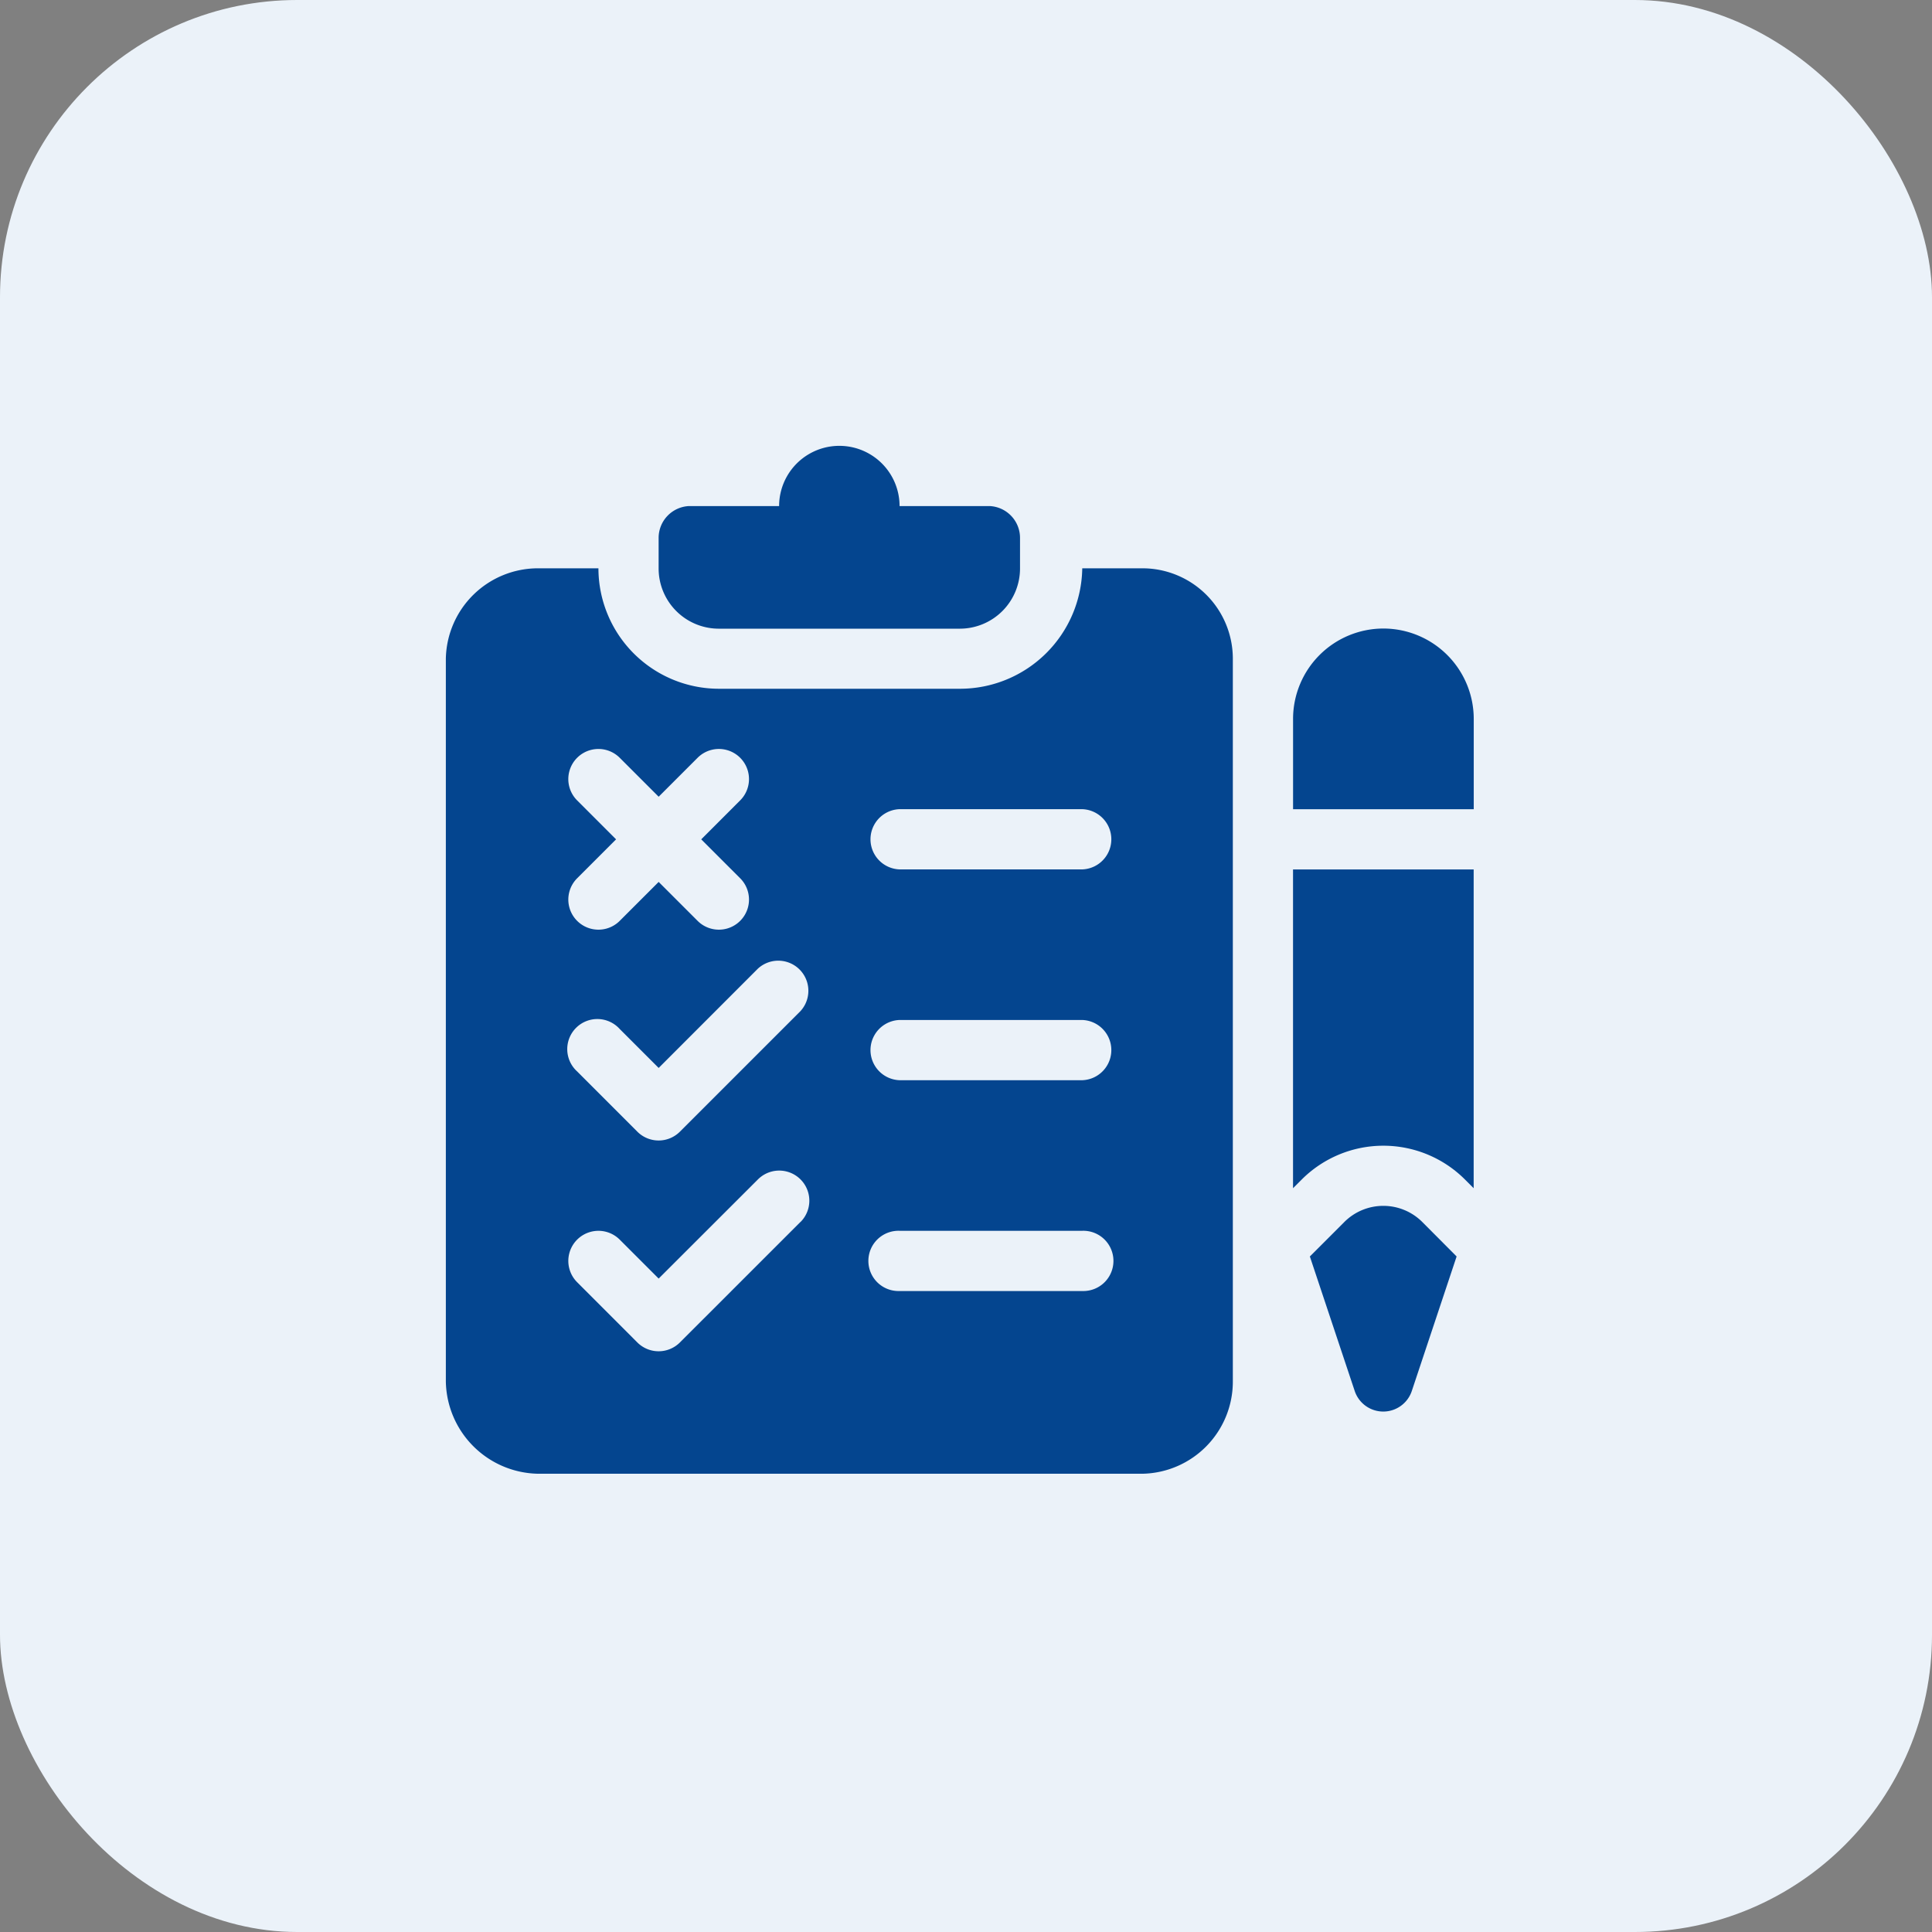 <svg xmlns="http://www.w3.org/2000/svg" width="52" height="52" viewBox="0 0 52 52">
  <rect x="0" y="0" width="52" height="52" fill="#808080" stroke="none"/>
  <g id="Group_1379" data-name="Group 1379" transform="translate(-32 -697)">
    <g id="Group_4" data-name="Group 4" transform="translate(32 697)">
      <rect id="Rectangle" width="52" height="52" rx="8" fill="#ebf2f9"/>
    </g>
    <g id="_33.test" data-name="33.test" transform="translate(44 709)">
      <g id="Group_1296" data-name="Group 1296" transform="translate(5.728)">
        <g id="Group_1295" data-name="Group 1295">
          <path id="Path_2235" data-name="Path 2235" d="M114.916,1.621h-2.432a1.621,1.621,0,1,0-3.242,0h-2.432a.858.858,0,0,0-.811.865V3.3a1.621,1.621,0,0,0,1.621,1.621h6.484A1.621,1.621,0,0,0,115.726,3.3V2.486A.858.858,0,0,0,114.916,1.621Z" transform="translate(-106)" fill="#04458f"/>
        </g>
      </g>
      <g id="Group_1298" data-name="Group 1298" transform="translate(0 3.296)">
        <g id="Group_1297" data-name="Group 1297">
          <path id="Path_2236" data-name="Path 2236" d="M18.75,61H17.129a3.292,3.292,0,0,1-3.3,3.242H7.349A3.245,3.245,0,0,1,4.107,61H2.486A2.481,2.481,0,0,0,0,63.432V82.884A2.528,2.528,0,0,0,2.486,85.37H18.75a2.481,2.481,0,0,0,2.432-2.486V63.432A2.434,2.434,0,0,0,18.75,61ZM3.534,67.247A.81.81,0,0,1,4.68,66.1l1.048,1.048L6.776,66.1a.81.81,0,1,1,1.146,1.146L6.874,68.295l1.048,1.048a.81.81,0,1,1-1.146,1.146L5.728,69.441,4.68,70.489a.81.81,0,0,1-1.146-1.146l1.048-1.048ZM9.543,78.594,6.3,81.836a.81.81,0,0,1-1.146,0L3.534,80.215A.81.81,0,1,1,4.68,79.069l1.048,1.048L8.4,77.448a.81.81,0,0,1,1.146,1.146Zm0-5.674L6.3,76.163a.81.81,0,0,1-1.146,0L3.534,74.542A.81.81,0,1,1,4.68,73.4l1.048,1.048L8.4,71.774A.81.81,0,0,1,9.543,72.92Zm7.586,7.532H12.212a.811.811,0,1,1,0-1.621h4.917a.811.811,0,1,1,0,1.621Zm0-5.674H12.212a.811.811,0,0,1,0-1.621h4.917a.811.811,0,0,1,0,1.621Zm0-5.674H12.212a.811.811,0,0,1,0-1.621h4.917a.811.811,0,0,1,0,1.621Z" transform="translate(0 -61)" fill="#04458f"/>
        </g>
      </g>
      <g id="Group_1300" data-name="Group 1300" transform="translate(22.803 4.917)">
        <g id="Group_1299" data-name="Group 1299">
          <path id="Path_2237" data-name="Path 2237" d="M424.432,91A2.434,2.434,0,0,0,422,93.432v2.432h4.863V93.432A2.434,2.434,0,0,0,424.432,91Z" transform="translate(-422 -91)" fill="#04458f"/>
        </g>
      </g>
      <g id="Group_1303" data-name="Group 1303" transform="translate(22.803 11.401)">
        <g id="Group_1302" data-name="Group 1302">
          <g id="Group_1301" data-name="Group 1301">
            <path id="Path_2238" data-name="Path 2238" d="M422,369.789Z" transform="translate(-422 -361.209)" fill="#04458f"/>
            <path id="Path_2239" data-name="Path 2239" d="M422,211v8.58l.237-.237a3.107,3.107,0,0,1,4.388,0l.237.237V211Z" transform="translate(-422.001 -211)" fill="#04458f"/>
          </g>
        </g>
      </g>
      <g id="Group_1305" data-name="Group 1305" transform="translate(23.259 20.457)">
        <g id="Group_1304" data-name="Group 1304">
          <path id="Path_2240" data-name="Path 2240" d="M433.472,379.019a1.484,1.484,0,0,0-2.1,0l-.927.927,1.207,3.62a.81.81,0,0,0,1.537,0l1.206-3.62Z" transform="translate(-430.449 -378.585)" fill="#04458f"/>
        </g>
      </g>
    </g>
  </g>
</svg>
